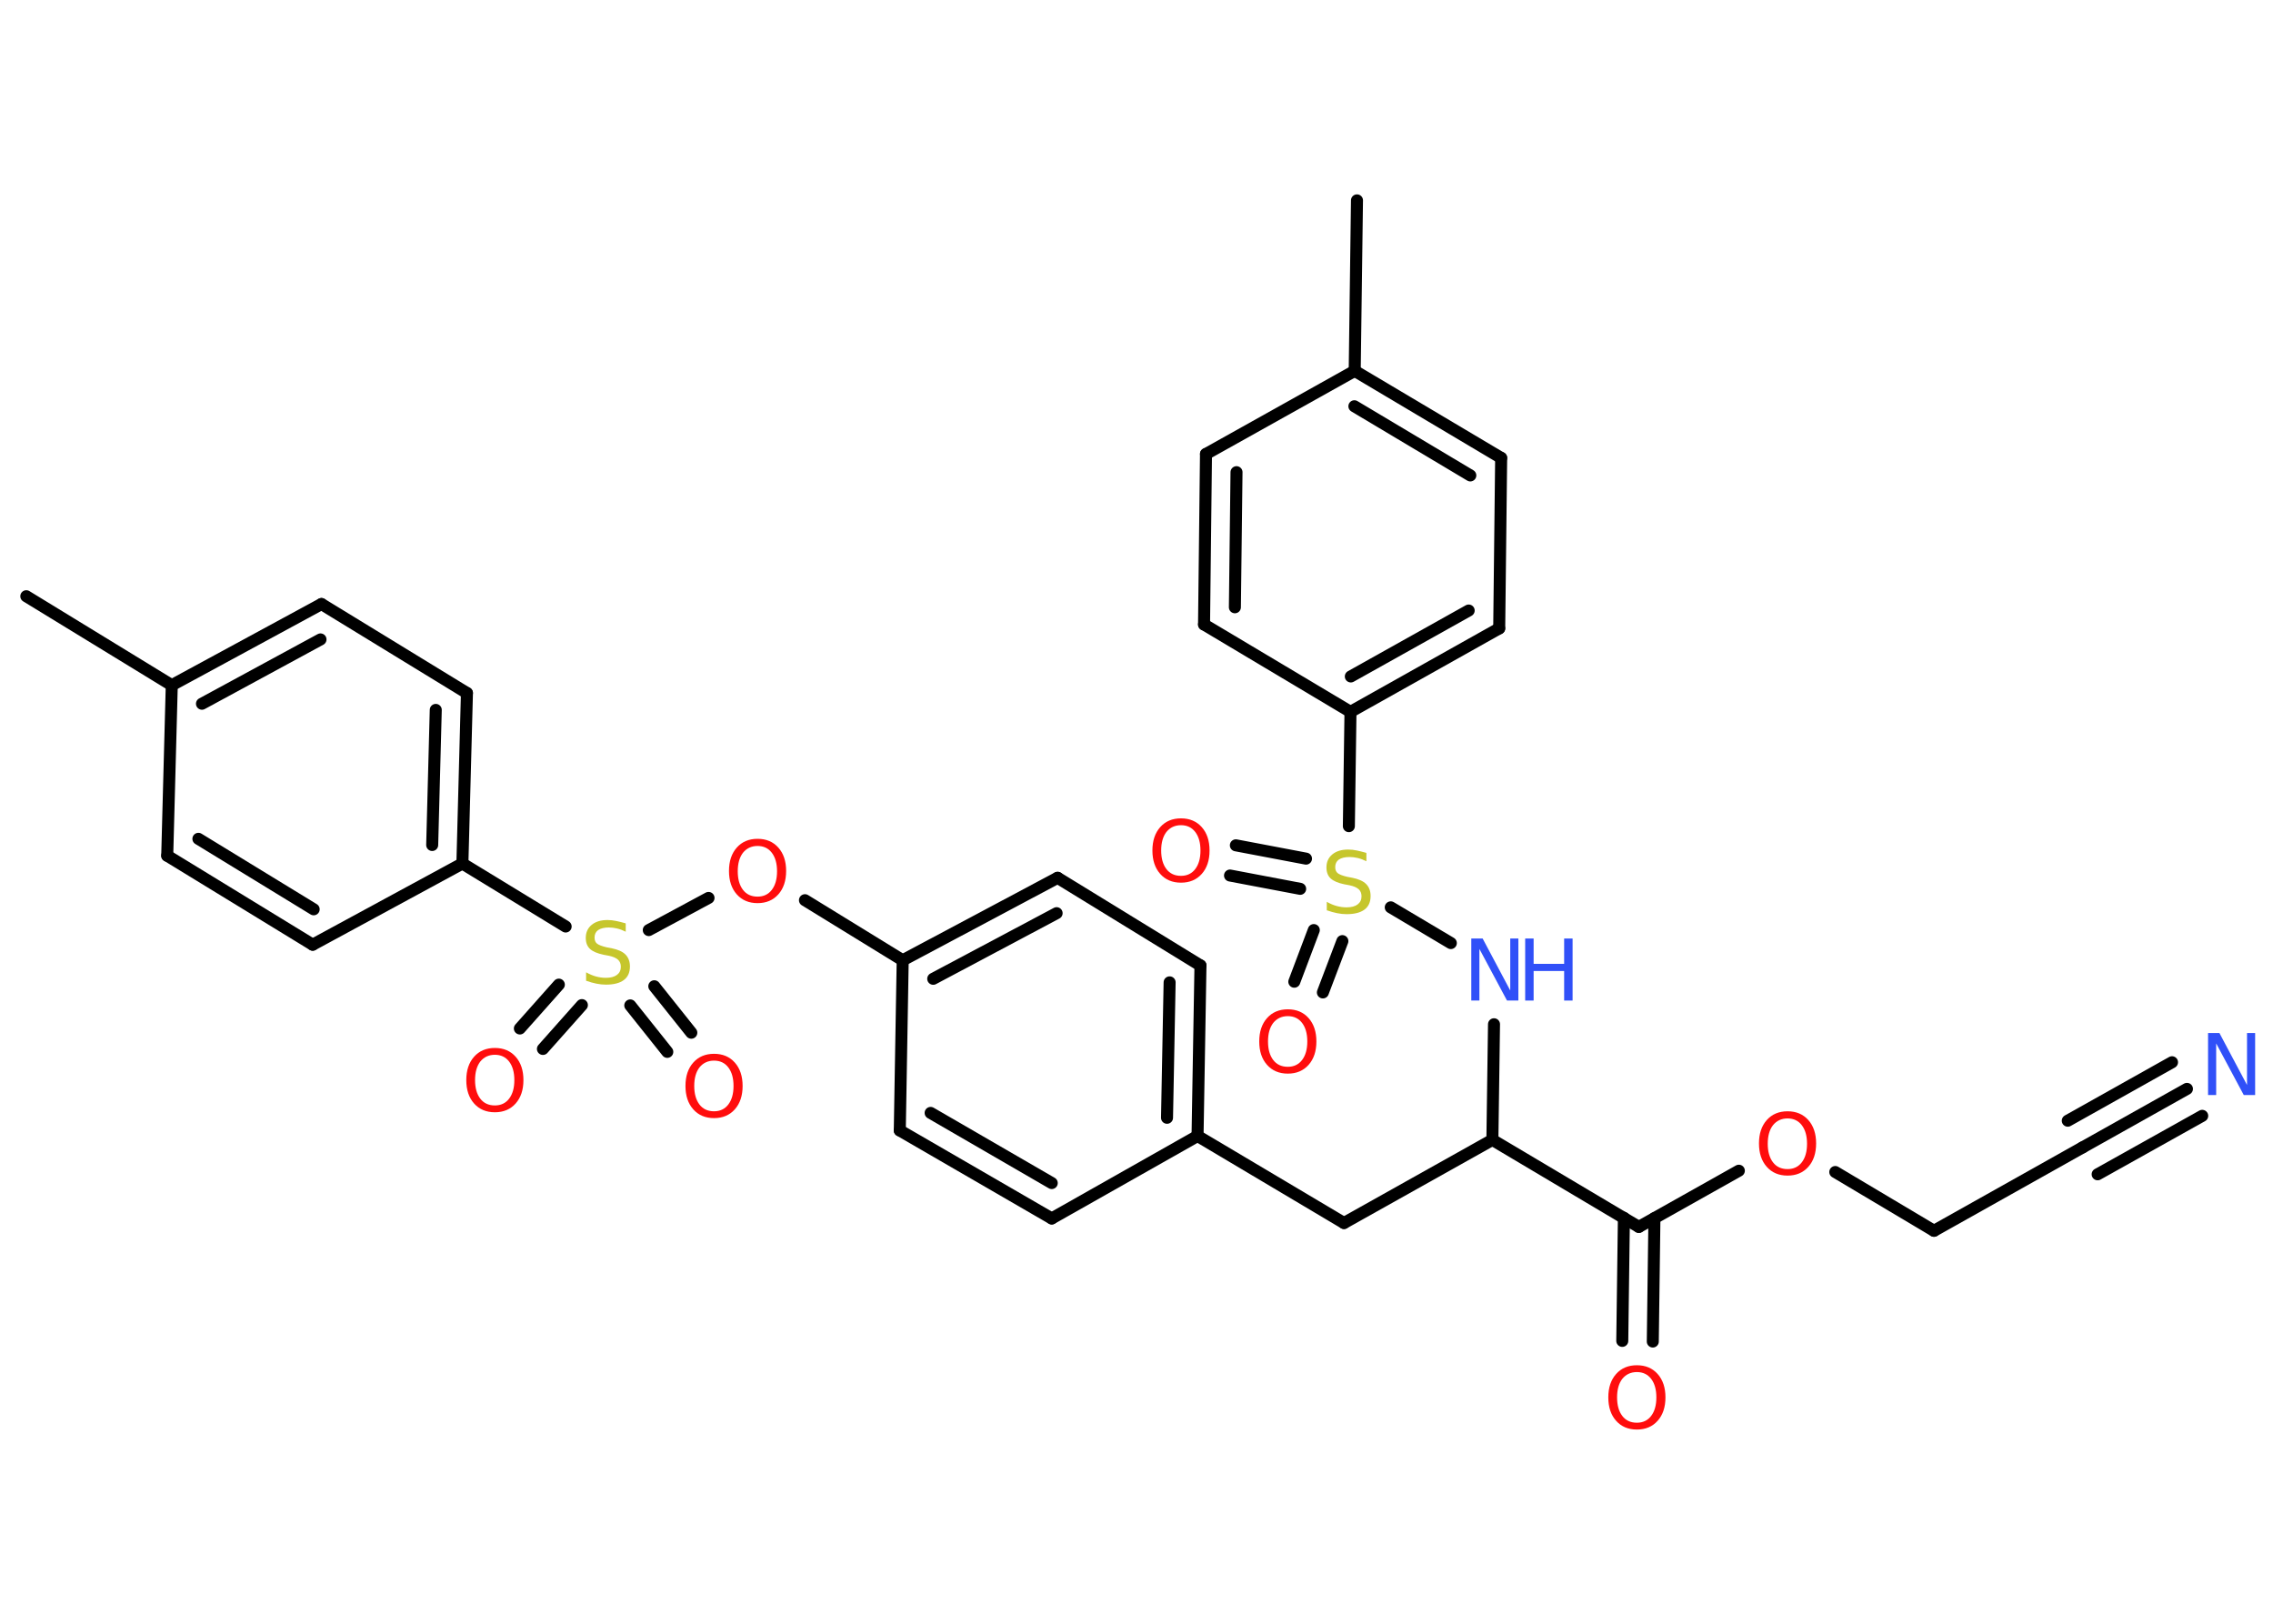 <?xml version='1.0' encoding='UTF-8'?>
<!DOCTYPE svg PUBLIC "-//W3C//DTD SVG 1.1//EN" "http://www.w3.org/Graphics/SVG/1.1/DTD/svg11.dtd">
<svg version='1.2' xmlns='http://www.w3.org/2000/svg' xmlns:xlink='http://www.w3.org/1999/xlink' width='70.0mm' height='50.0mm' viewBox='0 0 70.0 50.0'>
  <desc>Generated by the Chemistry Development Kit (http://github.com/cdk)</desc>
  <g stroke-linecap='round' stroke-linejoin='round' stroke='#000000' stroke-width='.37' fill='#FF0D0D'>
    <rect x='.0' y='.0' width='70.0' height='50.0' fill='#FFFFFF' stroke='none'/>
    <g id='mol1' class='mol'>
      <line id='mol1bnd1' class='bond' x1='41.79' y1='6.17' x2='41.72' y2='11.42'/>
      <g id='mol1bnd2' class='bond'>
        <line x1='46.23' y1='14.1' x2='41.72' y2='11.42'/>
        <line x1='45.28' y1='14.64' x2='41.71' y2='12.51'/>
      </g>
      <line id='mol1bnd3' class='bond' x1='46.23' y1='14.1' x2='46.17' y2='19.35'/>
      <g id='mol1bnd4' class='bond'>
        <line x1='41.59' y1='21.92' x2='46.17' y2='19.35'/>
        <line x1='41.6' y1='20.83' x2='45.23' y2='18.8'/>
      </g>
      <line id='mol1bnd5' class='bond' x1='41.59' y1='21.92' x2='41.54' y2='25.44'/>
      <g id='mol1bnd6' class='bond'>
        <line x1='41.34' y1='28.98' x2='40.74' y2='30.56'/>
        <line x1='40.46' y1='28.64' x2='39.86' y2='30.23'/>
      </g>
      <g id='mol1bnd7' class='bond'>
        <line x1='40.04' y1='27.37' x2='37.88' y2='26.96'/>
        <line x1='40.22' y1='26.44' x2='38.06' y2='26.03'/>
      </g>
      <line id='mol1bnd8' class='bond' x1='42.83' y1='27.94' x2='44.68' y2='29.04'/>
      <line id='mol1bnd9' class='bond' x1='46.01' y1='31.54' x2='45.96' y2='35.1'/>
      <line id='mol1bnd10' class='bond' x1='45.96' y1='35.1' x2='41.39' y2='37.66'/>
      <line id='mol1bnd11' class='bond' x1='41.39' y1='37.66' x2='36.88' y2='34.98'/>
      <g id='mol1bnd12' class='bond'>
        <line x1='36.88' y1='34.98' x2='36.97' y2='29.73'/>
        <line x1='35.94' y1='34.42' x2='36.02' y2='30.25'/>
      </g>
      <line id='mol1bnd13' class='bond' x1='36.97' y1='29.73' x2='32.57' y2='27.03'/>
      <g id='mol1bnd14' class='bond'>
        <line x1='32.57' y1='27.03' x2='27.8' y2='29.57'/>
        <line x1='32.54' y1='28.12' x2='28.74' y2='30.14'/>
      </g>
      <line id='mol1bnd15' class='bond' x1='27.8' y1='29.57' x2='24.79' y2='27.72'/>
      <line id='mol1bnd16' class='bond' x1='21.82' y1='27.65' x2='19.98' y2='28.64'/>
      <g id='mol1bnd17' class='bond'>
        <line x1='20.15' y1='30.37' x2='21.29' y2='31.8'/>
        <line x1='19.41' y1='30.96' x2='20.55' y2='32.39'/>
      </g>
      <g id='mol1bnd18' class='bond'>
        <line x1='17.92' y1='30.95' x2='16.72' y2='32.3'/>
        <line x1='17.21' y1='30.32' x2='16.01' y2='31.67'/>
      </g>
      <line id='mol1bnd19' class='bond' x1='17.42' y1='28.53' x2='14.24' y2='26.59'/>
      <g id='mol1bnd20' class='bond'>
        <line x1='14.24' y1='26.59' x2='14.38' y2='21.34'/>
        <line x1='13.31' y1='26.02' x2='13.42' y2='21.86'/>
      </g>
      <line id='mol1bnd21' class='bond' x1='14.38' y1='21.34' x2='9.9' y2='18.6'/>
      <g id='mol1bnd22' class='bond'>
        <line x1='9.9' y1='18.6' x2='5.29' y2='21.1'/>
        <line x1='9.87' y1='19.69' x2='6.22' y2='21.67'/>
      </g>
      <line id='mol1bnd23' class='bond' x1='5.29' y1='21.1' x2='.81' y2='18.36'/>
      <line id='mol1bnd24' class='bond' x1='5.29' y1='21.1' x2='5.15' y2='26.35'/>
      <g id='mol1bnd25' class='bond'>
        <line x1='5.15' y1='26.35' x2='9.63' y2='29.09'/>
        <line x1='6.11' y1='25.83' x2='9.66' y2='28.0'/>
      </g>
      <line id='mol1bnd26' class='bond' x1='14.24' y1='26.59' x2='9.63' y2='29.09'/>
      <line id='mol1bnd27' class='bond' x1='27.8' y1='29.57' x2='27.71' y2='34.81'/>
      <g id='mol1bnd28' class='bond'>
        <line x1='27.71' y1='34.81' x2='32.39' y2='37.52'/>
        <line x1='28.66' y1='34.27' x2='32.39' y2='36.43'/>
      </g>
      <line id='mol1bnd29' class='bond' x1='36.88' y1='34.98' x2='32.39' y2='37.52'/>
      <line id='mol1bnd30' class='bond' x1='45.96' y1='35.1' x2='50.47' y2='37.78'/>
      <g id='mol1bnd31' class='bond'>
        <line x1='50.95' y1='37.51' x2='50.9' y2='41.31'/>
        <line x1='50.01' y1='37.5' x2='49.96' y2='41.29'/>
      </g>
      <line id='mol1bnd32' class='bond' x1='50.47' y1='37.78' x2='53.55' y2='36.05'/>
      <line id='mol1bnd33' class='bond' x1='56.52' y1='36.09' x2='59.56' y2='37.9'/>
      <line id='mol1bnd34' class='bond' x1='59.56' y1='37.9' x2='64.14' y2='35.33'/>
      <g id='mol1bnd35' class='bond'>
        <line x1='64.14' y1='35.33' x2='67.35' y2='33.53'/>
        <line x1='63.68' y1='34.51' x2='66.89' y2='32.71'/>
        <line x1='64.6' y1='36.16' x2='67.82' y2='34.36'/>
      </g>
      <line id='mol1bnd36' class='bond' x1='41.59' y1='21.92' x2='37.08' y2='19.23'/>
      <g id='mol1bnd37' class='bond'>
        <line x1='37.14' y1='13.98' x2='37.08' y2='19.23'/>
        <line x1='38.08' y1='14.54' x2='38.03' y2='18.7'/>
      </g>
      <line id='mol1bnd38' class='bond' x1='41.72' y1='11.42' x2='37.14' y2='13.98'/>
      <path id='mol1atm6' class='atom' d='M42.08 26.27v.25q-.14 -.07 -.27 -.1q-.13 -.03 -.25 -.03q-.21 .0 -.33 .08q-.11 .08 -.11 .23q.0 .13 .08 .19q.08 .06 .29 .11l.16 .03q.29 .06 .42 .19q.14 .14 .14 .37q.0 .28 -.19 .42q-.19 .14 -.55 .14q-.14 .0 -.29 -.03q-.15 -.03 -.32 -.09v-.26q.16 .09 .31 .13q.15 .04 .3 .04q.22 .0 .34 -.09q.12 -.09 .12 -.25q.0 -.14 -.09 -.22q-.09 -.08 -.28 -.12l-.16 -.03q-.29 -.06 -.42 -.18q-.13 -.12 -.13 -.34q.0 -.25 .18 -.4q.18 -.15 .49 -.15q.13 .0 .27 .03q.14 .03 .28 .07z' stroke='none' fill='#C6C62C'/>
      <path id='mol1atm7' class='atom' d='M39.66 31.29q-.28 .0 -.45 .21q-.16 .21 -.16 .57q.0 .36 .16 .57q.16 .21 .45 .21q.28 .0 .44 -.21q.16 -.21 .16 -.57q.0 -.36 -.16 -.57q-.16 -.21 -.44 -.21zM39.66 31.08q.4 .0 .64 .27q.24 .27 .24 .72q.0 .45 -.24 .72q-.24 .27 -.64 .27q-.4 .0 -.64 -.27q-.24 -.27 -.24 -.72q.0 -.45 .24 -.72q.24 -.27 .64 -.27z' stroke='none'/>
      <path id='mol1atm8' class='atom' d='M36.37 25.41q-.28 .0 -.45 .21q-.16 .21 -.16 .57q.0 .36 .16 .57q.16 .21 .45 .21q.28 .0 .44 -.21q.16 -.21 .16 -.57q.0 -.36 -.16 -.57q-.16 -.21 -.44 -.21zM36.37 25.2q.4 .0 .64 .27q.24 .27 .24 .72q.0 .45 -.24 .72q-.24 .27 -.64 .27q-.4 .0 -.64 -.27q-.24 -.27 -.24 -.72q.0 -.45 .24 -.72q.24 -.27 .64 -.27z' stroke='none'/>
      <g id='mol1atm9' class='atom'>
        <path d='M45.31 28.9h.35l.85 1.6v-1.6h.25v1.91h-.35l-.85 -1.59v1.59h-.25v-1.91z' stroke='none' fill='#3050F8'/>
        <path d='M46.97 28.9h.26v.78h.94v-.78h.26v1.91h-.26v-.91h-.94v.91h-.26v-1.91z' stroke='none' fill='#3050F8'/>
      </g>
      <path id='mol1atm16' class='atom' d='M23.33 26.05q-.28 .0 -.45 .21q-.16 .21 -.16 .57q.0 .36 .16 .57q.16 .21 .45 .21q.28 .0 .44 -.21q.16 -.21 .16 -.57q.0 -.36 -.16 -.57q-.16 -.21 -.44 -.21zM23.33 25.83q.4 .0 .64 .27q.24 .27 .24 .72q.0 .45 -.24 .72q-.24 .27 -.64 .27q-.4 .0 -.64 -.27q-.24 -.27 -.24 -.72q.0 -.45 .24 -.72q.24 -.27 .64 -.27z' stroke='none'/>
      <path id='mol1atm17' class='atom' d='M19.27 28.44v.25q-.14 -.07 -.27 -.1q-.13 -.03 -.25 -.03q-.21 .0 -.33 .08q-.11 .08 -.11 .23q.0 .13 .08 .19q.08 .06 .29 .11l.16 .03q.29 .06 .42 .19q.14 .14 .14 .37q.0 .28 -.19 .42q-.19 .14 -.55 .14q-.14 .0 -.29 -.03q-.15 -.03 -.32 -.09v-.26q.16 .09 .31 .13q.15 .04 .3 .04q.22 .0 .34 -.09q.12 -.09 .12 -.25q.0 -.14 -.09 -.22q-.09 -.08 -.28 -.12l-.16 -.03q-.29 -.06 -.42 -.18q-.13 -.12 -.13 -.34q.0 -.25 .18 -.4q.18 -.15 .49 -.15q.13 .0 .27 .03q.14 .03 .28 .07z' stroke='none' fill='#C6C62C'/>
      <path id='mol1atm18' class='atom' d='M21.99 32.66q-.28 .0 -.45 .21q-.16 .21 -.16 .57q.0 .36 .16 .57q.16 .21 .45 .21q.28 .0 .44 -.21q.16 -.21 .16 -.57q.0 -.36 -.16 -.57q-.16 -.21 -.44 -.21zM21.99 32.45q.4 .0 .64 .27q.24 .27 .24 .72q.0 .45 -.24 .72q-.24 .27 -.64 .27q-.4 .0 -.64 -.27q-.24 -.27 -.24 -.72q.0 -.45 .24 -.72q.24 -.27 .64 -.27z' stroke='none'/>
      <path id='mol1atm19' class='atom' d='M15.24 32.48q-.28 .0 -.45 .21q-.16 .21 -.16 .57q.0 .36 .16 .57q.16 .21 .45 .21q.28 .0 .44 -.21q.16 -.21 .16 -.57q.0 -.36 -.16 -.57q-.16 -.21 -.44 -.21zM15.24 32.27q.4 .0 .64 .27q.24 .27 .24 .72q.0 .45 -.24 .72q-.24 .27 -.64 .27q-.4 .0 -.64 -.27q-.24 -.27 -.24 -.72q.0 -.45 .24 -.72q.24 -.27 .64 -.27z' stroke='none'/>
      <path id='mol1atm30' class='atom' d='M50.41 42.25q-.28 .0 -.45 .21q-.16 .21 -.16 .57q.0 .36 .16 .57q.16 .21 .45 .21q.28 .0 .44 -.21q.16 -.21 .16 -.57q.0 -.36 -.16 -.57q-.16 -.21 -.44 -.21zM50.41 42.04q.4 .0 .64 .27q.24 .27 .24 .72q.0 .45 -.24 .72q-.24 .27 -.64 .27q-.4 .0 -.64 -.27q-.24 -.27 -.24 -.72q.0 -.45 .24 -.72q.24 -.27 .64 -.27z' stroke='none'/>
      <path id='mol1atm31' class='atom' d='M55.05 34.44q-.28 .0 -.45 .21q-.16 .21 -.16 .57q.0 .36 .16 .57q.16 .21 .45 .21q.28 .0 .44 -.21q.16 -.21 .16 -.57q.0 -.36 -.16 -.57q-.16 -.21 -.44 -.21zM55.05 34.22q.4 .0 .64 .27q.24 .27 .24 .72q.0 .45 -.24 .72q-.24 .27 -.64 .27q-.4 .0 -.64 -.27q-.24 -.27 -.24 -.72q.0 -.45 .24 -.72q.24 -.27 .64 -.27z' stroke='none'/>
      <path id='mol1atm34' class='atom' d='M68.0 31.81h.35l.85 1.6v-1.6h.25v1.91h-.35l-.85 -1.59v1.59h-.25v-1.91z' stroke='none' fill='#3050F8'/>
    </g>
  </g>
</svg>
